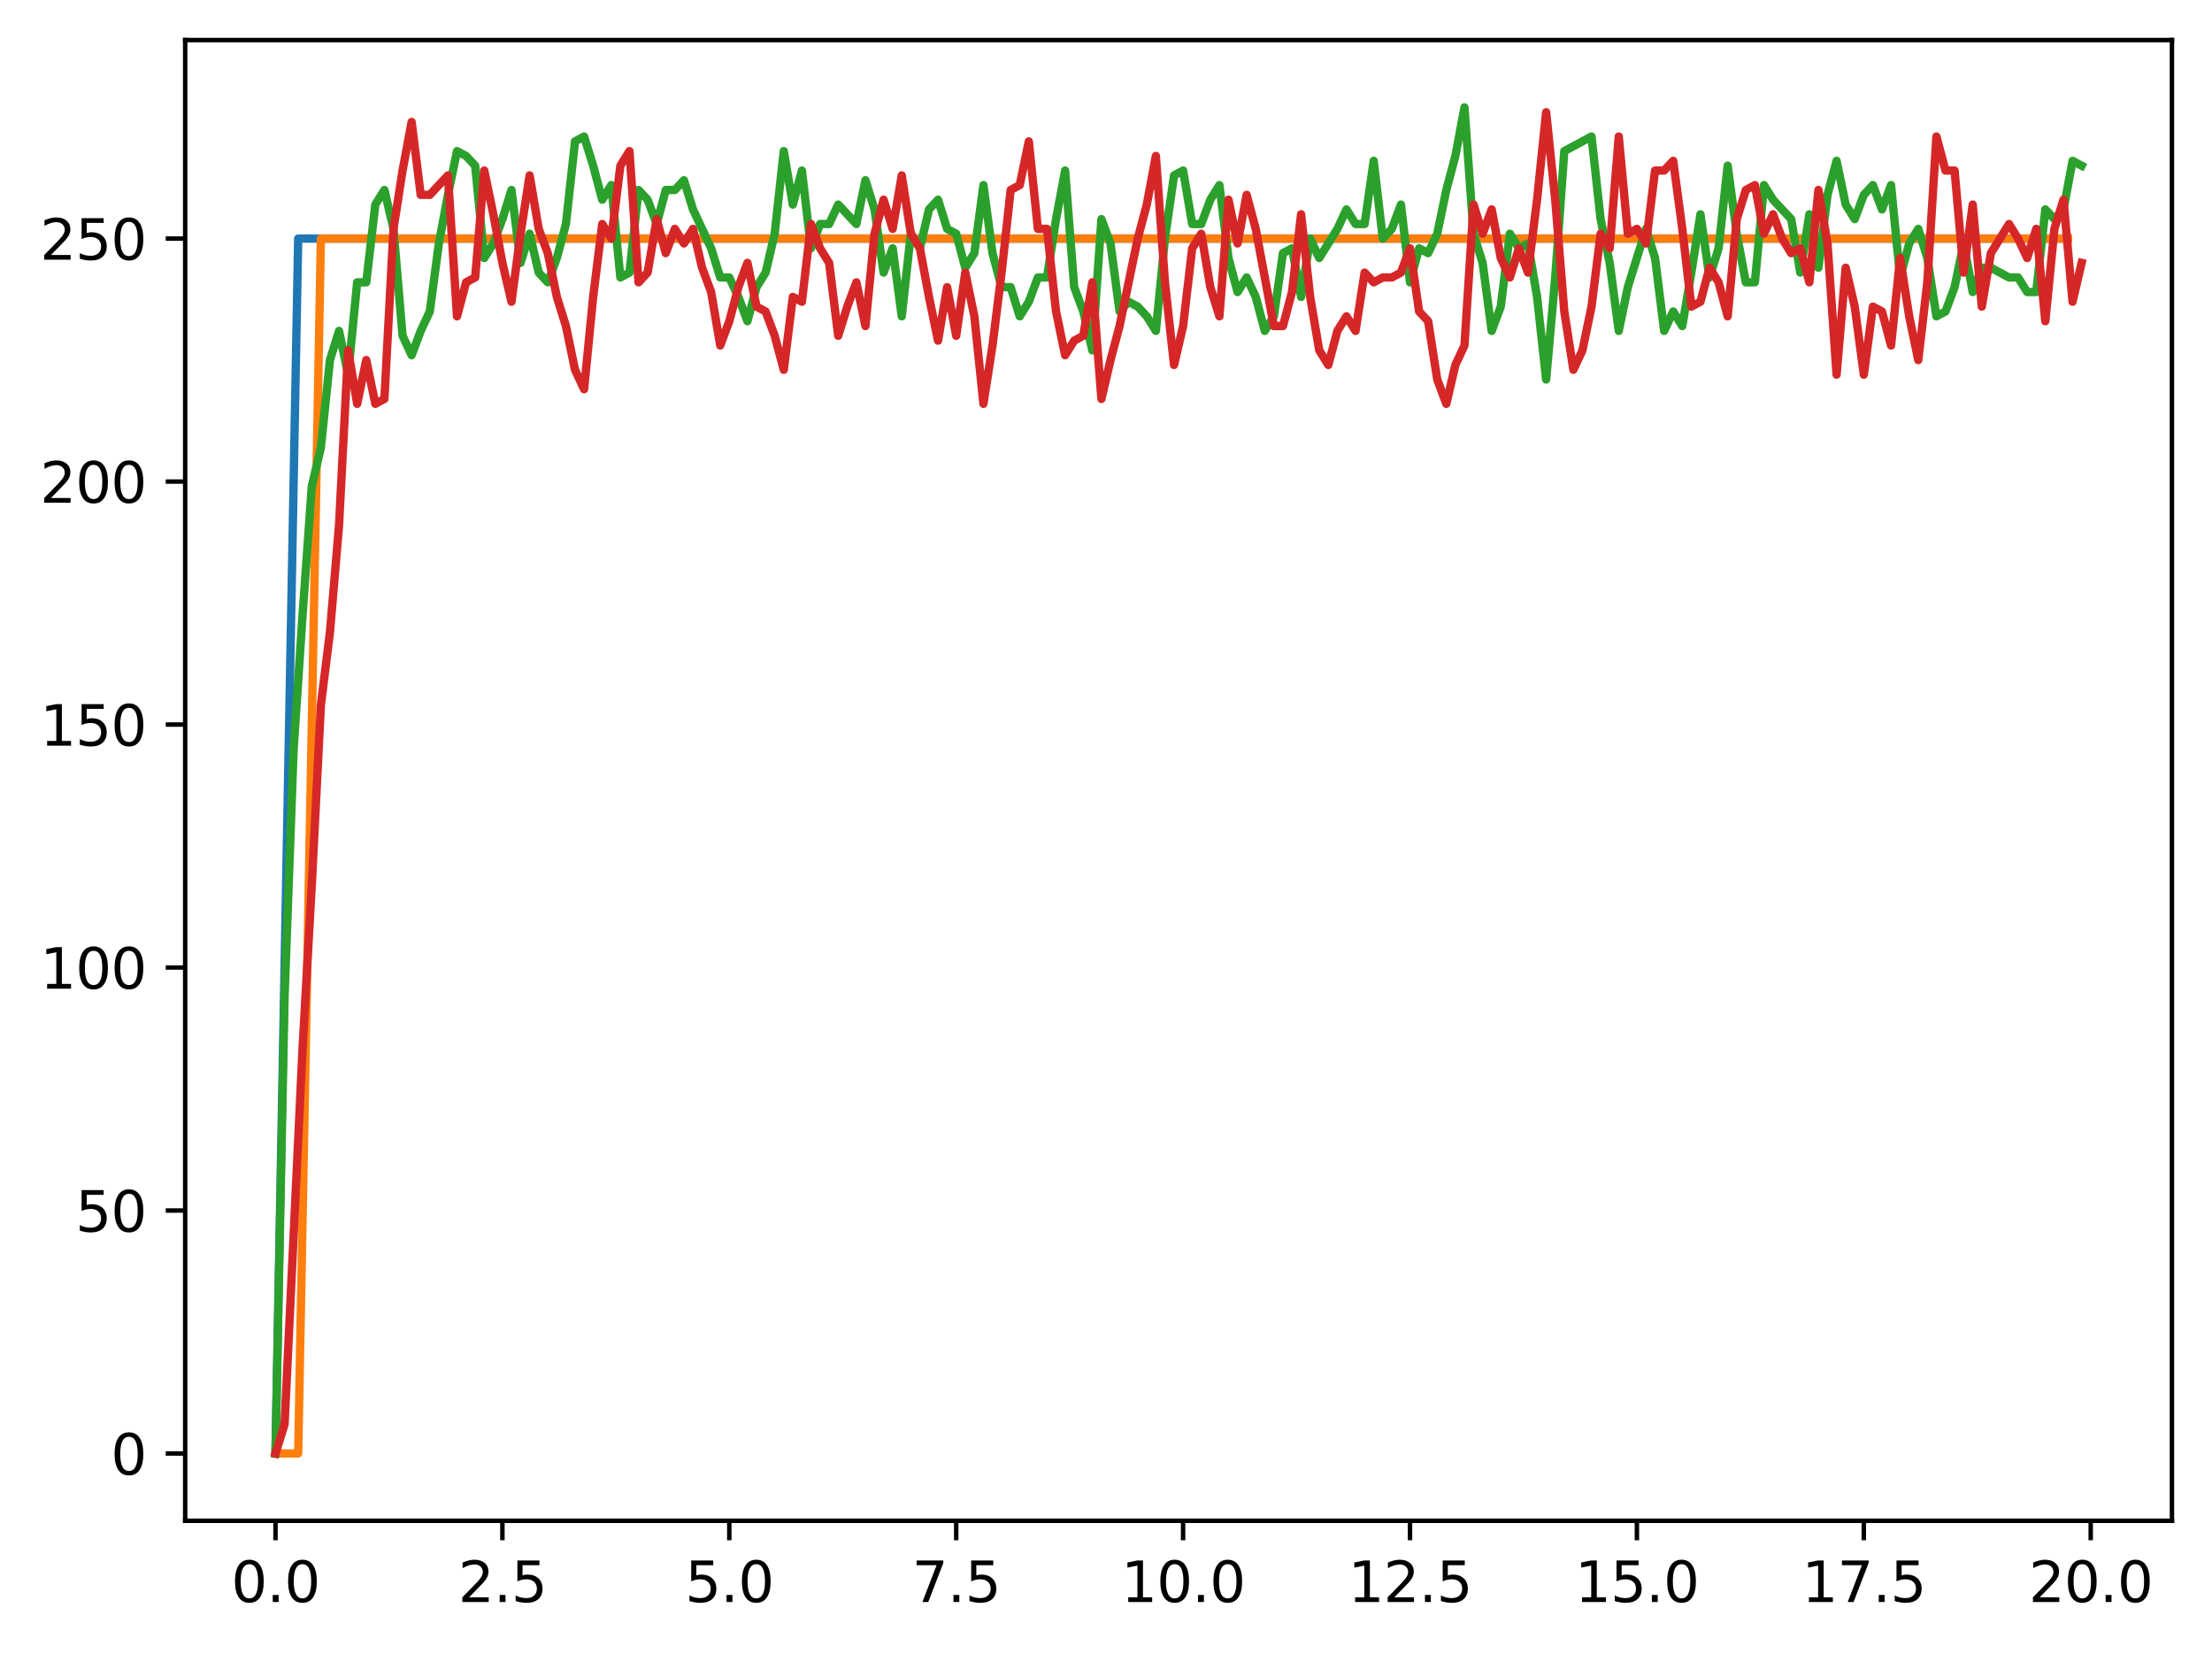 <?xml version="1.0" encoding="utf-8" standalone="no"?>
<!DOCTYPE svg PUBLIC "-//W3C//DTD SVG 1.1//EN"
  "http://www.w3.org/Graphics/SVG/1.1/DTD/svg11.dtd">
<svg xmlns:xlink="http://www.w3.org/1999/xlink" width="397.608pt" height="297.19pt" viewBox="0 0 397.608 297.19" xmlns="http://www.w3.org/2000/svg" version="1.1">
 <defs>
  <style type="text/css">*{stroke-linejoin: round; stroke-linecap: butt}</style>
 </defs>
 <g id="figure_1">
  <g id="patch_1">
   <path d="M 0 297.19 
L 397.608 297.19 
L 397.608 0 
L 0 0 
z
" style="fill: #ffffff"/>
  </g>
  <g id="axes_1">
   <g id="patch_2">
    <path d="M 33.288 273.312 
L 390.408 273.312 
L 390.408 7.2 
L 33.288 7.2 
z
" style="fill: #ffffff"/>
   </g>
   <g id="matplotlib.axis_1">
    <g id="xtick_1">
     <g id="line2d_1">
      <defs>
       <path id="m812a021645" d="M 0 0 
L 0 3.5 
" style="stroke: #000000; stroke-width: 0.8"/>
      </defs>
      <g>
       <use xlink:href="#m812a021645" x="49.52" y="273.312" style="stroke: #000000; stroke-width: 0.8"/>
      </g>
     </g>
     <g id="text_1">
      <!-- 0.0 -->
      <g transform="translate(41.569 287.91) scale(0.1 -0.1)">
       <defs>
        <path id="DejaVuSans-30" d="M 2034 4250 
Q 1547 4250 1301 3770 
Q 1056 3291 1056 2328 
Q 1056 1369 1301 889 
Q 1547 409 2034 409 
Q 2525 409 2770 889 
Q 3016 1369 3016 2328 
Q 3016 3291 2770 3770 
Q 2525 4250 2034 4250 
z
M 2034 4750 
Q 2819 4750 3233 4129 
Q 3647 3509 3647 2328 
Q 3647 1150 3233 529 
Q 2819 -91 2034 -91 
Q 1250 -91 836 529 
Q 422 1150 422 2328 
Q 422 3509 836 4129 
Q 1250 4750 2034 4750 
z
" transform="scale(0.016)"/>
        <path id="DejaVuSans-2e" d="M 684 794 
L 1344 794 
L 1344 0 
L 684 0 
L 684 794 
z
" transform="scale(0.016)"/>
       </defs>
       <use xlink:href="#DejaVuSans-30"/>
       <use xlink:href="#DejaVuSans-2e" x="63.623"/>
       <use xlink:href="#DejaVuSans-30" x="95.41"/>
      </g>
     </g>
    </g>
    <g id="xtick_2">
     <g id="line2d_2">
      <g>
       <use xlink:href="#m812a021645" x="90.306" y="273.312" style="stroke: #000000; stroke-width: 0.8"/>
      </g>
     </g>
     <g id="text_2">
      <!-- 2.5 -->
      <g transform="translate(82.354 287.91) scale(0.1 -0.1)">
       <defs>
        <path id="DejaVuSans-32" d="M 1228 531 
L 3431 531 
L 3431 0 
L 469 0 
L 469 531 
Q 828 903 1448 1529 
Q 2069 2156 2228 2338 
Q 2531 2678 2651 2914 
Q 2772 3150 2772 3378 
Q 2772 3750 2511 3984 
Q 2250 4219 1831 4219 
Q 1534 4219 1204 4116 
Q 875 4013 500 3803 
L 500 4441 
Q 881 4594 1212 4672 
Q 1544 4750 1819 4750 
Q 2544 4750 2975 4387 
Q 3406 4025 3406 3419 
Q 3406 3131 3298 2873 
Q 3191 2616 2906 2266 
Q 2828 2175 2409 1742 
Q 1991 1309 1228 531 
z
" transform="scale(0.016)"/>
        <path id="DejaVuSans-35" d="M 691 4666 
L 3169 4666 
L 3169 4134 
L 1269 4134 
L 1269 2991 
Q 1406 3038 1543 3061 
Q 1681 3084 1819 3084 
Q 2600 3084 3056 2656 
Q 3513 2228 3513 1497 
Q 3513 744 3044 326 
Q 2575 -91 1722 -91 
Q 1428 -91 1123 -41 
Q 819 9 494 109 
L 494 744 
Q 775 591 1075 516 
Q 1375 441 1709 441 
Q 2250 441 2565 725 
Q 2881 1009 2881 1497 
Q 2881 1984 2565 2268 
Q 2250 2553 1709 2553 
Q 1456 2553 1204 2497 
Q 953 2441 691 2322 
L 691 4666 
z
" transform="scale(0.016)"/>
       </defs>
       <use xlink:href="#DejaVuSans-32"/>
       <use xlink:href="#DejaVuSans-2e" x="63.623"/>
       <use xlink:href="#DejaVuSans-35" x="95.41"/>
      </g>
     </g>
    </g>
    <g id="xtick_3">
     <g id="line2d_3">
      <g>
       <use xlink:href="#m812a021645" x="131.092" y="273.312" style="stroke: #000000; stroke-width: 0.8"/>
      </g>
     </g>
     <g id="text_3">
      <!-- 5.0 -->
      <g transform="translate(123.14 287.91) scale(0.1 -0.1)">
       <use xlink:href="#DejaVuSans-35"/>
       <use xlink:href="#DejaVuSans-2e" x="63.623"/>
       <use xlink:href="#DejaVuSans-30" x="95.41"/>
      </g>
     </g>
    </g>
    <g id="xtick_4">
     <g id="line2d_4">
      <g>
       <use xlink:href="#m812a021645" x="171.877" y="273.312" style="stroke: #000000; stroke-width: 0.8"/>
      </g>
     </g>
     <g id="text_4">
      <!-- 7.5 -->
      <g transform="translate(163.926 287.91) scale(0.1 -0.1)">
       <defs>
        <path id="DejaVuSans-37" d="M 525 4666 
L 3525 4666 
L 3525 4397 
L 1831 0 
L 1172 0 
L 2766 4134 
L 525 4134 
L 525 4666 
z
" transform="scale(0.016)"/>
       </defs>
       <use xlink:href="#DejaVuSans-37"/>
       <use xlink:href="#DejaVuSans-2e" x="63.623"/>
       <use xlink:href="#DejaVuSans-35" x="95.41"/>
      </g>
     </g>
    </g>
    <g id="xtick_5">
     <g id="line2d_5">
      <g>
       <use xlink:href="#m812a021645" x="212.663" y="273.312" style="stroke: #000000; stroke-width: 0.8"/>
      </g>
     </g>
     <g id="text_5">
      <!-- 10.0 -->
      <g transform="translate(201.53 287.91) scale(0.1 -0.1)">
       <defs>
        <path id="DejaVuSans-31" d="M 794 531 
L 1825 531 
L 1825 4091 
L 703 3866 
L 703 4441 
L 1819 4666 
L 2450 4666 
L 2450 531 
L 3481 531 
L 3481 0 
L 794 0 
L 794 531 
z
" transform="scale(0.016)"/>
       </defs>
       <use xlink:href="#DejaVuSans-31"/>
       <use xlink:href="#DejaVuSans-30" x="63.623"/>
       <use xlink:href="#DejaVuSans-2e" x="127.246"/>
       <use xlink:href="#DejaVuSans-30" x="159.033"/>
      </g>
     </g>
    </g>
    <g id="xtick_6">
     <g id="line2d_6">
      <g>
       <use xlink:href="#m812a021645" x="253.449" y="273.312" style="stroke: #000000; stroke-width: 0.8"/>
      </g>
     </g>
     <g id="text_6">
      <!-- 12.5 -->
      <g transform="translate(242.316 287.91) scale(0.1 -0.1)">
       <use xlink:href="#DejaVuSans-31"/>
       <use xlink:href="#DejaVuSans-32" x="63.623"/>
       <use xlink:href="#DejaVuSans-2e" x="127.246"/>
       <use xlink:href="#DejaVuSans-35" x="159.033"/>
      </g>
     </g>
    </g>
    <g id="xtick_7">
     <g id="line2d_7">
      <g>
       <use xlink:href="#m812a021645" x="294.235" y="273.312" style="stroke: #000000; stroke-width: 0.8"/>
      </g>
     </g>
     <g id="text_7">
      <!-- 15.0 -->
      <g transform="translate(283.102 287.91) scale(0.1 -0.1)">
       <use xlink:href="#DejaVuSans-31"/>
       <use xlink:href="#DejaVuSans-35" x="63.623"/>
       <use xlink:href="#DejaVuSans-2e" x="127.246"/>
       <use xlink:href="#DejaVuSans-30" x="159.033"/>
      </g>
     </g>
    </g>
    <g id="xtick_8">
     <g id="line2d_8">
      <g>
       <use xlink:href="#m812a021645" x="335.02" y="273.312" style="stroke: #000000; stroke-width: 0.8"/>
      </g>
     </g>
     <g id="text_8">
      <!-- 17.5 -->
      <g transform="translate(323.888 287.91) scale(0.1 -0.1)">
       <use xlink:href="#DejaVuSans-31"/>
       <use xlink:href="#DejaVuSans-37" x="63.623"/>
       <use xlink:href="#DejaVuSans-2e" x="127.246"/>
       <use xlink:href="#DejaVuSans-35" x="159.033"/>
      </g>
     </g>
    </g>
    <g id="xtick_9">
     <g id="line2d_9">
      <g>
       <use xlink:href="#m812a021645" x="375.806" y="273.312" style="stroke: #000000; stroke-width: 0.8"/>
      </g>
     </g>
     <g id="text_9">
      <!-- 20.0 -->
      <g transform="translate(364.673 287.91) scale(0.1 -0.1)">
       <use xlink:href="#DejaVuSans-32"/>
       <use xlink:href="#DejaVuSans-30" x="63.623"/>
       <use xlink:href="#DejaVuSans-2e" x="127.246"/>
       <use xlink:href="#DejaVuSans-30" x="159.033"/>
      </g>
     </g>
    </g>
   </g>
   <g id="matplotlib.axis_2">
    <g id="ytick_1">
     <g id="line2d_10">
      <defs>
       <path id="m09184b2e85" d="M 0 0 
L -3.5 0 
" style="stroke: #000000; stroke-width: 0.8"/>
      </defs>
      <g>
       <use xlink:href="#m09184b2e85" x="33.288" y="261.216" style="stroke: #000000; stroke-width: 0.8"/>
      </g>
     </g>
     <g id="text_10">
      <!-- 0 -->
      <g transform="translate(19.925 265.015) scale(0.1 -0.1)">
       <use xlink:href="#DejaVuSans-30"/>
      </g>
     </g>
    </g>
    <g id="ytick_2">
     <g id="line2d_11">
      <g>
       <use xlink:href="#m09184b2e85" x="33.288" y="217.548" style="stroke: #000000; stroke-width: 0.8"/>
      </g>
     </g>
     <g id="text_11">
      <!-- 50 -->
      <g transform="translate(13.562 221.347) scale(0.1 -0.1)">
       <use xlink:href="#DejaVuSans-35"/>
       <use xlink:href="#DejaVuSans-30" x="63.623"/>
      </g>
     </g>
    </g>
    <g id="ytick_3">
     <g id="line2d_12">
      <g>
       <use xlink:href="#m09184b2e85" x="33.288" y="173.88" style="stroke: #000000; stroke-width: 0.8"/>
      </g>
     </g>
     <g id="text_12">
      <!-- 100 -->
      <g transform="translate(7.2 177.679) scale(0.1 -0.1)">
       <use xlink:href="#DejaVuSans-31"/>
       <use xlink:href="#DejaVuSans-30" x="63.623"/>
       <use xlink:href="#DejaVuSans-30" x="127.246"/>
      </g>
     </g>
    </g>
    <g id="ytick_4">
     <g id="line2d_13">
      <g>
       <use xlink:href="#m09184b2e85" x="33.288" y="130.212" style="stroke: #000000; stroke-width: 0.8"/>
      </g>
     </g>
     <g id="text_13">
      <!-- 150 -->
      <g transform="translate(7.2 134.012) scale(0.1 -0.1)">
       <use xlink:href="#DejaVuSans-31"/>
       <use xlink:href="#DejaVuSans-35" x="63.623"/>
       <use xlink:href="#DejaVuSans-30" x="127.246"/>
      </g>
     </g>
    </g>
    <g id="ytick_5">
     <g id="line2d_14">
      <g>
       <use xlink:href="#m09184b2e85" x="33.288" y="86.545" style="stroke: #000000; stroke-width: 0.8"/>
      </g>
     </g>
     <g id="text_14">
      <!-- 200 -->
      <g transform="translate(7.2 90.344) scale(0.1 -0.1)">
       <use xlink:href="#DejaVuSans-32"/>
       <use xlink:href="#DejaVuSans-30" x="63.623"/>
       <use xlink:href="#DejaVuSans-30" x="127.246"/>
      </g>
     </g>
    </g>
    <g id="ytick_6">
     <g id="line2d_15">
      <g>
       <use xlink:href="#m09184b2e85" x="33.288" y="42.877" style="stroke: #000000; stroke-width: 0.8"/>
      </g>
     </g>
     <g id="text_15">
      <!-- 250 -->
      <g transform="translate(7.2 46.676) scale(0.1 -0.1)">
       <use xlink:href="#DejaVuSans-32"/>
       <use xlink:href="#DejaVuSans-35" x="63.623"/>
       <use xlink:href="#DejaVuSans-30" x="127.246"/>
      </g>
     </g>
    </g>
   </g>
   <g id="line2d_16">
    <path d="M 49.52 261.216 
L 53.599 42.877 
L 57.677 42.877 
L 61.756 42.877 
L 65.835 42.877 
L 69.913 42.877 
L 73.992 42.877 
L 78.07 42.877 
L 82.149 42.877 
L 86.227 42.877 
L 90.306 42.877 
L 94.385 42.877 
L 98.463 42.877 
L 102.542 42.877 
L 106.62 42.877 
L 110.699 42.877 
L 114.777 42.877 
L 118.856 42.877 
L 122.935 42.877 
L 127.013 42.877 
L 131.092 42.877 
L 135.17 42.877 
L 139.249 42.877 
L 143.327 42.877 
L 147.406 42.877 
L 151.485 42.877 
L 155.563 42.877 
L 159.642 42.877 
L 163.72 42.877 
L 167.799 42.877 
L 171.877 42.877 
L 175.956 42.877 
L 180.035 42.877 
L 184.113 42.877 
L 188.192 42.877 
L 192.27 42.877 
L 196.349 42.877 
L 200.427 42.877 
L 204.506 42.877 
L 208.585 42.877 
L 212.663 42.877 
L 216.742 42.877 
L 220.82 42.877 
L 224.899 42.877 
L 228.978 42.877 
L 233.056 42.877 
L 237.135 42.877 
L 241.213 42.877 
L 245.292 42.877 
L 249.37 42.877 
L 253.449 42.877 
L 257.528 42.877 
L 261.606 42.877 
L 265.685 42.877 
L 269.763 42.877 
L 273.842 42.877 
L 277.92 42.877 
L 281.999 42.877 
L 286.078 42.877 
L 290.156 42.877 
L 294.235 42.877 
L 298.313 42.877 
L 302.392 42.877 
L 306.47 42.877 
L 310.549 42.877 
L 314.628 42.877 
L 318.706 42.877 
L 322.785 42.877 
L 326.863 42.877 
L 330.942 42.877 
L 335.02 42.877 
L 339.099 42.877 
L 343.178 42.877 
L 347.256 42.877 
L 351.335 42.877 
L 355.413 42.877 
L 359.492 42.877 
L 363.57 42.877 
L 367.649 42.877 
L 371.728 42.877 
" clip-path="url(#pedefb5a0bd)" style="fill: none; stroke: #1f77b4; stroke-width: 1.5; stroke-linecap: square"/>
   </g>
   <g id="line2d_17">
    <path d="M 49.52 261.216 
L 53.599 261.216 
L 57.677 42.877 
L 61.756 42.877 
L 65.835 42.877 
L 69.913 42.877 
L 73.992 42.877 
L 78.07 42.877 
L 82.149 42.877 
L 86.227 42.877 
L 90.306 42.877 
L 94.385 42.877 
L 98.463 42.877 
L 102.542 42.877 
L 106.62 42.877 
L 110.699 42.877 
L 114.777 42.877 
L 118.856 42.877 
L 122.935 42.877 
L 127.013 42.877 
L 131.092 42.877 
L 135.17 42.877 
L 139.249 42.877 
L 143.327 42.877 
L 147.406 42.877 
L 151.485 42.877 
L 155.563 42.877 
L 159.642 42.877 
L 163.72 42.877 
L 167.799 42.877 
L 171.877 42.877 
L 175.956 42.877 
L 180.035 42.877 
L 184.113 42.877 
L 188.192 42.877 
L 192.27 42.877 
L 196.349 42.877 
L 200.427 42.877 
L 204.506 42.877 
L 208.585 42.877 
L 212.663 42.877 
L 216.742 42.877 
L 220.82 42.877 
L 224.899 42.877 
L 228.978 42.877 
L 233.056 42.877 
L 237.135 42.877 
L 241.213 42.877 
L 245.292 42.877 
L 249.37 42.877 
L 253.449 42.877 
L 257.528 42.877 
L 261.606 42.877 
L 265.685 42.877 
L 269.763 42.877 
L 273.842 42.877 
L 277.92 42.877 
L 281.999 42.877 
L 286.078 42.877 
L 290.156 42.877 
L 294.235 42.877 
L 298.313 42.877 
L 302.392 42.877 
L 306.47 42.877 
L 310.549 42.877 
L 314.628 42.877 
L 318.706 42.877 
L 322.785 42.877 
L 326.863 42.877 
L 330.942 42.877 
L 335.02 42.877 
L 339.099 42.877 
L 343.178 42.877 
L 347.256 42.877 
L 351.335 42.877 
L 355.413 42.877 
L 359.492 42.877 
L 363.57 42.877 
L 367.649 42.877 
L 371.728 42.877 
" clip-path="url(#pedefb5a0bd)" style="fill: none; stroke: #ff7f0e; stroke-width: 1.5; stroke-linecap: square"/>
   </g>
   <g id="line2d_18">
    <path d="M 49.52 261.216 
L 51.152 179.12 
L 52.783 134.579 
L 54.415 110.125 
L 56.046 87.418 
L 57.677 80.431 
L 59.309 64.711 
L 60.94 59.47 
L 62.572 67.331 
L 64.203 50.737 
L 65.835 50.737 
L 67.466 36.763 
L 69.097 34.143 
L 70.729 41.13 
L 72.36 60.344 
L 73.992 63.837 
L 75.623 59.47 
L 77.255 55.977 
L 78.886 43.75 
L 80.517 35.016 
L 82.149 27.156 
L 83.78 28.03 
L 85.412 29.776 
L 87.043 46.37 
L 88.675 43.75 
L 90.306 39.383 
L 91.937 34.143 
L 93.569 47.243 
L 95.2 42.003 
L 96.832 48.99 
L 98.463 50.737 
L 100.095 46.37 
L 101.726 40.257 
L 103.357 25.41 
L 104.989 24.536 
L 106.62 29.776 
L 108.252 35.89 
L 109.883 33.27 
L 111.515 49.864 
L 113.146 48.99 
L 114.777 34.143 
L 116.409 35.89 
L 118.04 40.257 
L 119.672 34.143 
L 121.303 34.143 
L 122.935 32.396 
L 124.566 37.637 
L 127.829 44.623 
L 129.46 49.864 
L 131.092 49.864 
L 132.723 53.357 
L 134.355 57.724 
L 135.986 51.61 
L 137.617 48.99 
L 139.249 42.003 
L 140.88 27.156 
L 142.512 36.763 
L 144.143 30.65 
L 145.775 44.623 
L 147.406 40.257 
L 149.037 40.257 
L 150.669 36.763 
L 153.932 40.257 
L 155.563 32.396 
L 157.195 37.637 
L 158.826 48.99 
L 160.457 44.623 
L 162.089 56.85 
L 163.72 42.003 
L 165.352 44.623 
L 166.983 37.637 
L 168.615 35.89 
L 170.246 41.13 
L 171.877 42.003 
L 173.509 48.117 
L 175.14 45.497 
L 176.772 33.27 
L 178.403 45.497 
L 180.035 51.61 
L 181.666 51.61 
L 183.297 56.85 
L 184.929 54.23 
L 186.56 49.864 
L 188.192 49.864 
L 189.823 39.383 
L 191.455 30.65 
L 193.086 51.61 
L 194.717 55.977 
L 196.349 62.964 
L 197.98 39.383 
L 199.612 43.75 
L 201.243 55.977 
L 202.875 54.23 
L 204.506 55.104 
L 206.137 56.85 
L 207.769 59.47 
L 209.4 42.877 
L 211.032 31.523 
L 212.663 30.65 
L 214.295 40.257 
L 215.926 40.257 
L 217.558 35.89 
L 219.189 33.27 
L 220.82 46.37 
L 222.452 52.484 
L 224.083 49.864 
L 225.715 53.357 
L 227.346 59.47 
L 228.978 56.85 
L 230.609 45.497 
L 232.24 44.623 
L 233.872 53.357 
L 235.503 42.877 
L 237.135 46.37 
L 240.398 41.13 
L 242.029 37.637 
L 243.66 40.257 
L 245.292 40.257 
L 246.923 28.903 
L 248.555 42.877 
L 250.186 41.13 
L 251.818 36.763 
L 253.449 50.737 
L 255.08 44.623 
L 256.712 45.497 
L 258.343 42.003 
L 259.975 34.143 
L 261.606 28.03 
L 263.238 19.296 
L 264.869 42.003 
L 266.5 47.243 
L 268.132 59.47 
L 269.763 55.104 
L 271.395 42.003 
L 273.026 44.623 
L 274.658 43.75 
L 276.289 53.357 
L 277.92 68.204 
L 279.552 49.864 
L 281.183 27.156 
L 286.078 24.536 
L 287.709 39.383 
L 289.34 47.243 
L 290.972 59.47 
L 292.603 51.61 
L 295.866 41.13 
L 297.498 46.37 
L 299.129 59.47 
L 300.76 55.977 
L 302.392 58.597 
L 304.023 48.99 
L 305.655 38.51 
L 307.286 49.864 
L 308.918 44.623 
L 310.549 29.776 
L 312.18 42.003 
L 313.812 50.737 
L 315.443 50.737 
L 317.075 33.27 
L 318.706 35.89 
L 321.969 39.383 
L 323.6 48.99 
L 325.232 38.51 
L 326.863 48.117 
L 328.495 35.016 
L 330.126 28.903 
L 331.758 36.763 
L 333.389 39.383 
L 335.02 35.016 
L 336.652 33.27 
L 338.283 37.637 
L 339.915 33.27 
L 341.546 49.864 
L 343.178 43.75 
L 344.809 41.13 
L 346.44 46.37 
L 348.072 56.85 
L 349.703 55.977 
L 351.335 51.61 
L 352.966 43.75 
L 354.598 52.484 
L 356.229 48.117 
L 357.86 48.117 
L 361.123 49.864 
L 362.755 49.864 
L 364.386 52.484 
L 366.018 52.484 
L 367.649 37.637 
L 369.28 39.383 
L 370.912 37.637 
L 372.543 28.903 
L 374.175 29.776 
L 374.175 29.776 
" clip-path="url(#pedefb5a0bd)" style="fill: none; stroke: #2ca02c; stroke-width: 1.5; stroke-linecap: square"/>
   </g>
   <g id="line2d_19">
    <path d="M 49.52 261.216 
L 51.152 255.976 
L 54.415 187.854 
L 56.046 159.033 
L 57.677 126.719 
L 59.309 113.619 
L 60.94 94.405 
L 62.572 62.964 
L 64.203 72.571 
L 65.835 64.711 
L 67.466 72.571 
L 69.097 71.697 
L 70.729 41.13 
L 72.36 30.65 
L 73.992 21.916 
L 75.623 35.016 
L 77.255 35.016 
L 80.517 31.523 
L 82.149 56.85 
L 83.78 50.737 
L 85.412 49.864 
L 87.043 30.65 
L 88.675 38.51 
L 90.306 47.243 
L 91.937 54.23 
L 93.569 42.003 
L 95.2 31.523 
L 96.832 41.13 
L 98.463 45.497 
L 100.095 53.357 
L 101.726 58.597 
L 103.357 66.457 
L 104.989 69.951 
L 106.62 53.357 
L 108.252 40.257 
L 109.883 42.877 
L 111.515 29.776 
L 113.146 27.156 
L 114.777 50.737 
L 116.409 48.99 
L 118.04 39.383 
L 119.672 45.497 
L 121.303 41.13 
L 122.935 43.75 
L 124.566 41.13 
L 126.197 48.117 
L 127.829 52.484 
L 129.46 62.091 
L 131.092 57.724 
L 132.723 51.61 
L 134.355 47.243 
L 135.986 55.104 
L 137.617 55.977 
L 139.249 60.344 
L 140.88 66.457 
L 142.512 53.357 
L 144.143 54.23 
L 145.775 40.257 
L 147.406 44.623 
L 149.037 47.243 
L 150.669 60.344 
L 152.3 55.104 
L 153.932 50.737 
L 155.563 58.597 
L 157.195 42.003 
L 158.826 35.89 
L 160.457 41.13 
L 162.089 31.523 
L 163.72 42.003 
L 165.352 44.623 
L 166.983 53.357 
L 168.615 61.217 
L 170.246 51.61 
L 171.877 60.344 
L 173.509 48.99 
L 175.14 56.85 
L 176.772 72.571 
L 178.403 62.091 
L 180.035 48.99 
L 181.666 34.143 
L 183.297 33.27 
L 184.929 25.41 
L 186.56 41.13 
L 188.192 41.13 
L 189.823 55.977 
L 191.455 63.837 
L 193.086 61.217 
L 194.717 60.344 
L 196.349 50.737 
L 197.98 71.697 
L 199.612 64.711 
L 201.243 58.597 
L 204.506 42.877 
L 206.137 36.763 
L 207.769 28.03 
L 209.4 50.737 
L 211.032 65.584 
L 212.663 58.597 
L 214.295 44.623 
L 215.926 42.003 
L 217.558 51.61 
L 219.189 56.85 
L 220.82 35.89 
L 222.452 43.75 
L 224.083 35.016 
L 225.715 41.13 
L 228.978 58.597 
L 230.609 58.597 
L 232.24 52.484 
L 233.872 38.51 
L 235.503 53.357 
L 237.135 62.964 
L 238.766 65.584 
L 240.398 59.47 
L 242.029 56.85 
L 243.66 59.47 
L 245.292 48.99 
L 246.923 50.737 
L 248.555 49.864 
L 250.186 49.864 
L 251.818 48.99 
L 253.449 44.623 
L 255.08 55.977 
L 256.712 57.724 
L 258.343 68.204 
L 259.975 72.571 
L 261.606 65.584 
L 263.238 62.091 
L 264.869 36.763 
L 266.5 42.003 
L 268.132 37.637 
L 269.763 46.37 
L 271.395 49.864 
L 273.026 44.623 
L 274.658 48.99 
L 276.289 35.89 
L 277.92 20.169 
L 279.552 35.89 
L 281.183 55.977 
L 282.815 66.457 
L 284.446 62.964 
L 286.078 55.104 
L 287.709 42.003 
L 289.34 44.623 
L 290.972 24.536 
L 292.603 42.003 
L 294.235 41.13 
L 295.866 43.75 
L 297.498 30.65 
L 299.129 30.65 
L 300.76 28.903 
L 302.392 41.13 
L 304.023 55.104 
L 305.655 54.23 
L 307.286 48.117 
L 308.918 50.737 
L 310.549 56.85 
L 312.18 39.383 
L 313.812 34.143 
L 315.443 33.27 
L 317.075 42.003 
L 318.706 38.51 
L 320.338 42.877 
L 321.969 45.497 
L 323.6 44.623 
L 325.232 50.737 
L 326.863 34.143 
L 328.495 43.75 
L 330.126 67.331 
L 331.758 48.117 
L 333.389 55.104 
L 335.02 67.331 
L 336.652 55.104 
L 338.283 55.977 
L 339.915 62.091 
L 341.546 46.37 
L 343.178 56.85 
L 344.809 64.711 
L 346.44 50.737 
L 348.072 24.536 
L 349.703 30.65 
L 351.335 30.65 
L 352.966 48.99 
L 354.598 36.763 
L 356.229 55.104 
L 357.86 45.497 
L 361.123 40.257 
L 362.755 42.877 
L 364.386 46.37 
L 366.018 41.13 
L 367.649 57.724 
L 369.28 41.13 
L 370.912 35.89 
L 372.543 54.23 
L 374.175 47.243 
L 374.175 47.243 
" clip-path="url(#pedefb5a0bd)" style="fill: none; stroke: #d62728; stroke-width: 1.5; stroke-linecap: square"/>
   </g>
   <g id="patch_3">
    <path d="M 33.288 273.312 
L 33.288 7.2 
" style="fill: none; stroke: #000000; stroke-width: 0.8; stroke-linejoin: miter; stroke-linecap: square"/>
   </g>
   <g id="patch_4">
    <path d="M 390.408 273.312 
L 390.408 7.2 
" style="fill: none; stroke: #000000; stroke-width: 0.8; stroke-linejoin: miter; stroke-linecap: square"/>
   </g>
   <g id="patch_5">
    <path d="M 33.288 273.312 
L 390.408 273.312 
" style="fill: none; stroke: #000000; stroke-width: 0.8; stroke-linejoin: miter; stroke-linecap: square"/>
   </g>
   <g id="patch_6">
    <path d="M 33.288 7.2 
L 390.408 7.2 
" style="fill: none; stroke: #000000; stroke-width: 0.8; stroke-linejoin: miter; stroke-linecap: square"/>
   </g>
  </g>
 </g>
 <defs>
  <clipPath id="pedefb5a0bd">
   <rect x="33.288" y="7.2" width="357.12" height="266.112"/>
  </clipPath>
 </defs>
</svg>
